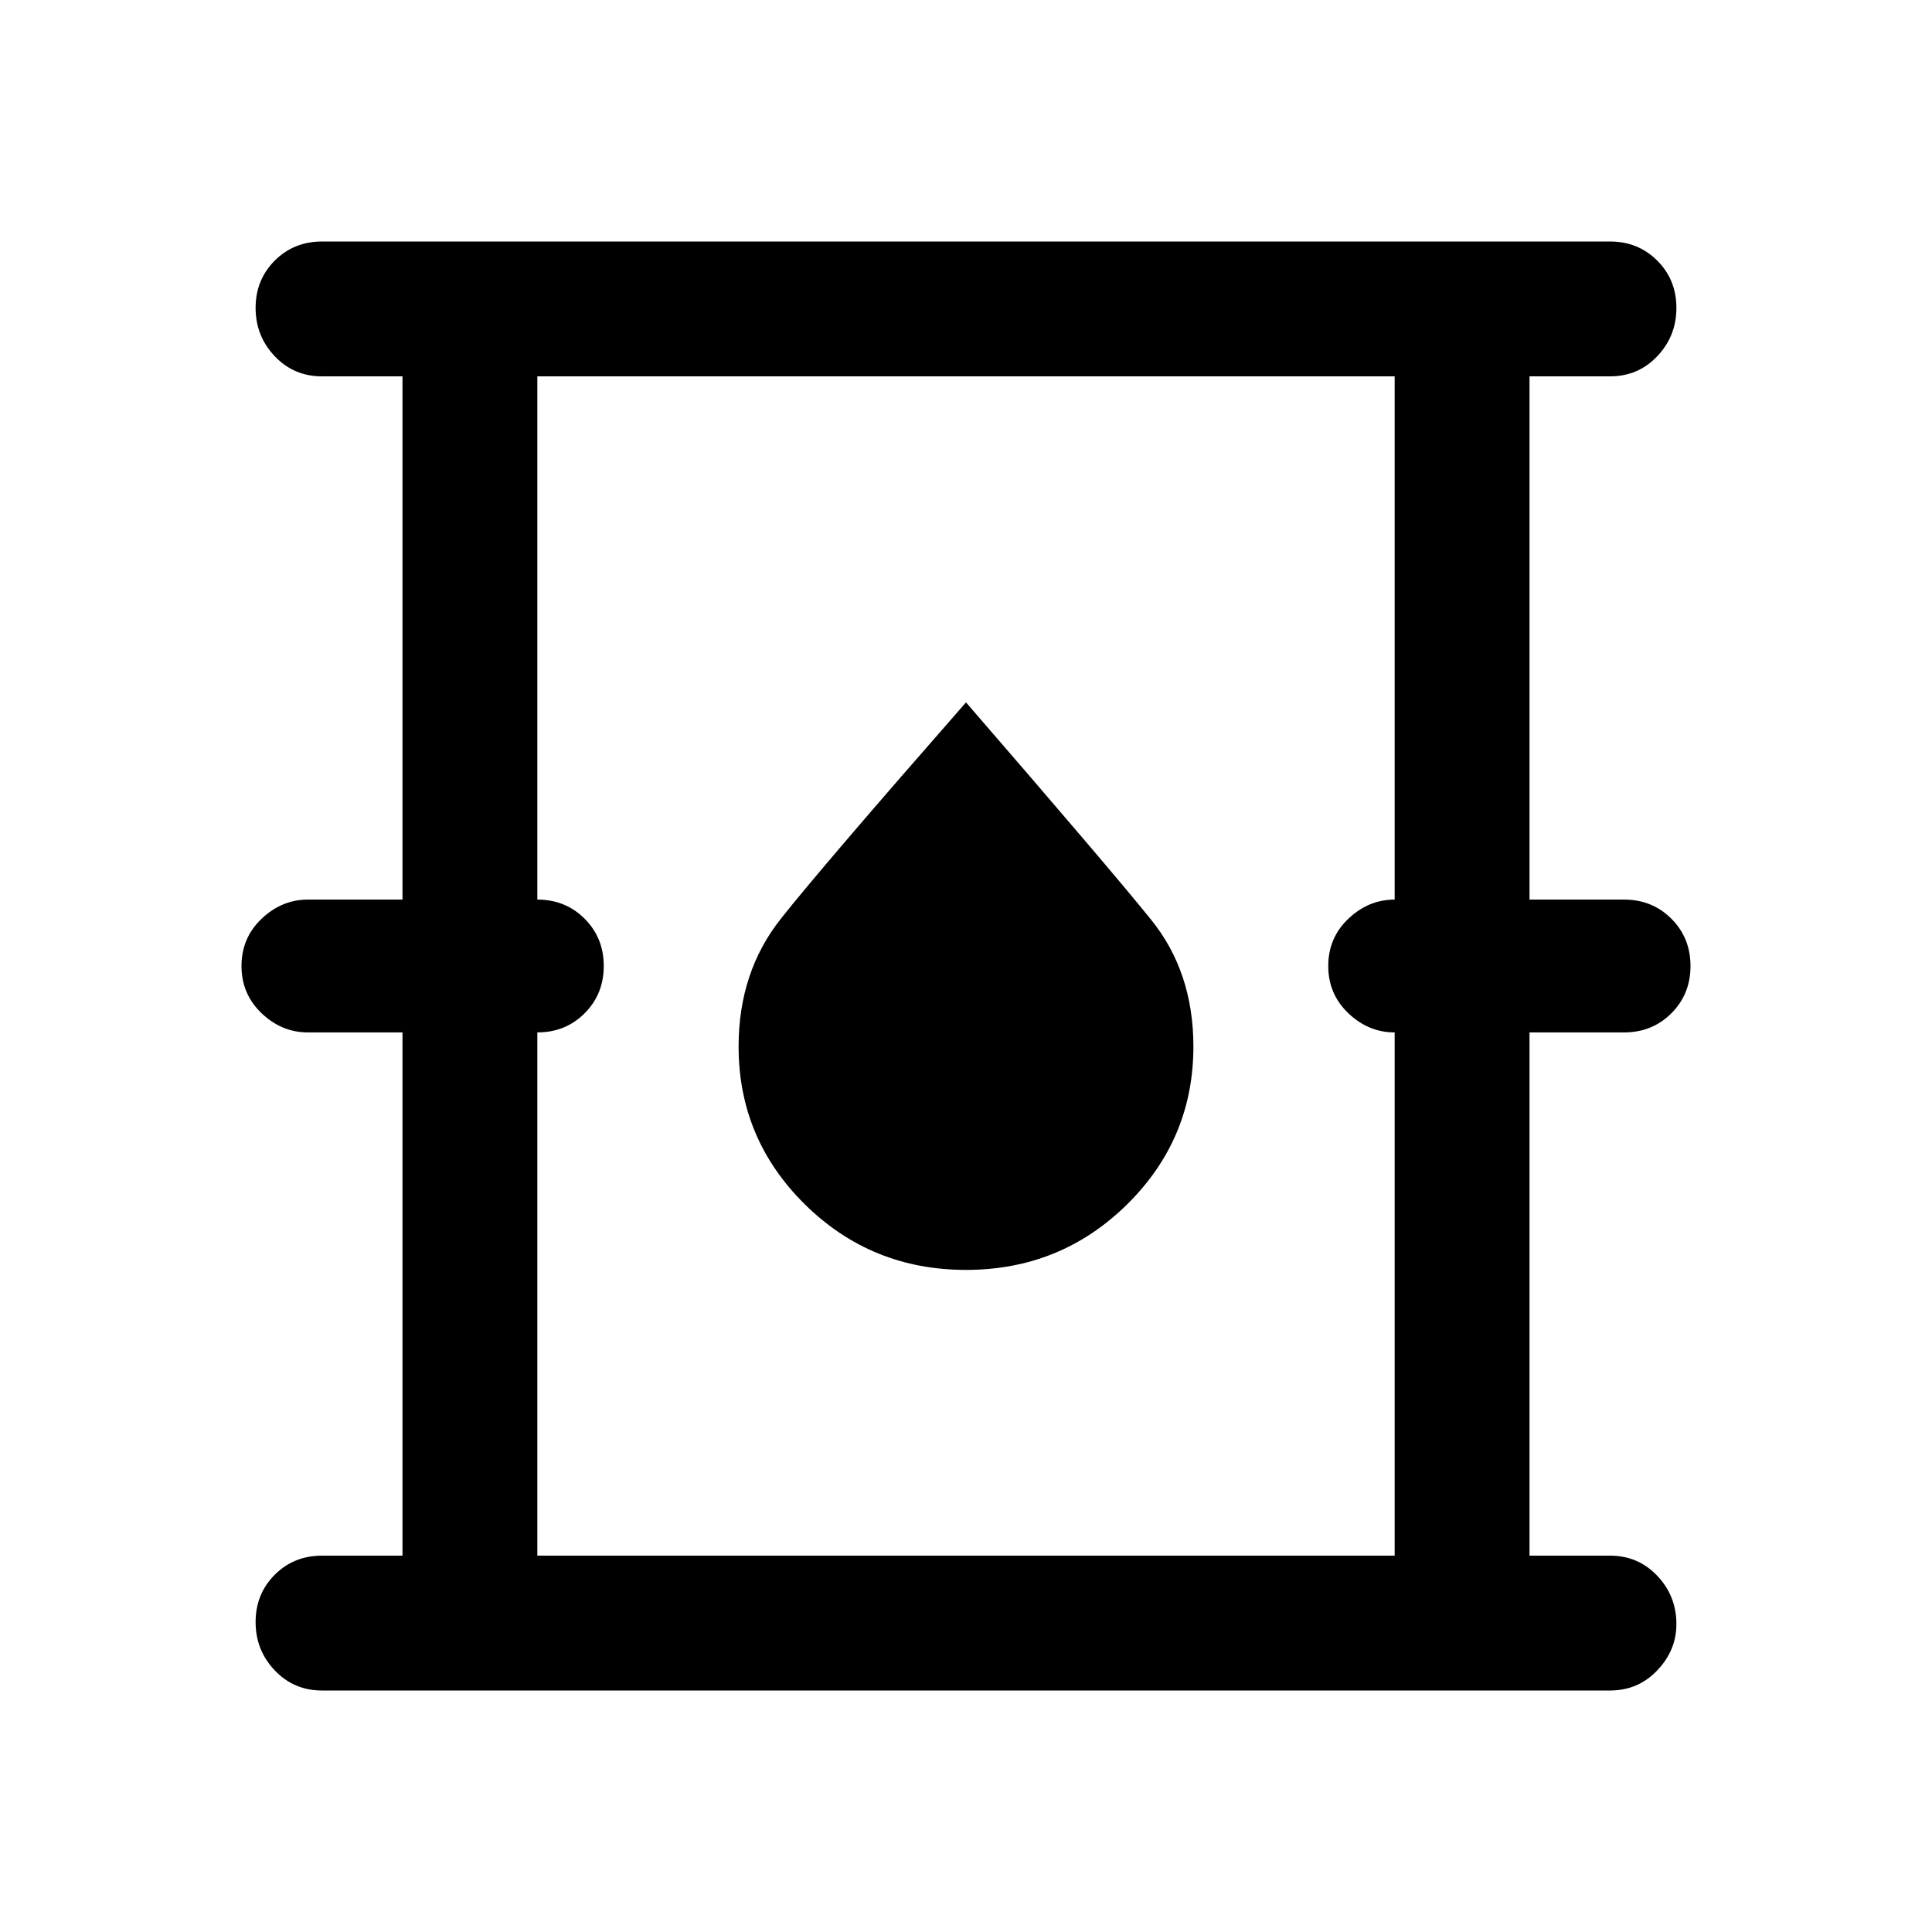 <svg xmlns="http://www.w3.org/2000/svg" height="40" width="40"><path d="M6.667 35q-.584 0-.979-.417-.396-.416-.396-1 0-.583.396-.979.395-.396.979-.396h1.666V21.375H6.375q-.542 0-.958-.396Q5 20.583 5 20t.417-.979q.416-.396.958-.396h1.958V7.792H6.667q-.584 0-.979-.417-.396-.417-.396-1t.396-.979Q6.083 5 6.667 5h26.666q.584 0 .979.396.396.396.396.979t-.396 1q-.395.417-.979.417h-1.666v10.833h1.958q.583 0 .979.396T35 20q0 .583-.396.979t-.979.396h-1.958v10.833h1.666q.584 0 .979.417.396.417.396 1 0 .542-.396.958-.395.417-.979.417Zm4.458-2.792h17.75V21.375q-.542 0-.958-.396-.417-.396-.417-.979t.417-.979q.416-.396.958-.396V7.792h-17.75v10.833q.583 0 .979.396T12.5 20q0 .583-.396.979t-.979.396ZM20 26.292q1.958 0 3.333-1.354 1.375-1.355 1.375-3.271 0-1.542-.875-2.625-.875-1.084-3.833-4.5-2.958 3.375-3.833 4.479t-.875 2.646q0 1.916 1.375 3.271 1.375 1.354 3.333 1.354Zm-8.875 5.916V7.792v24.416Z"/></svg>